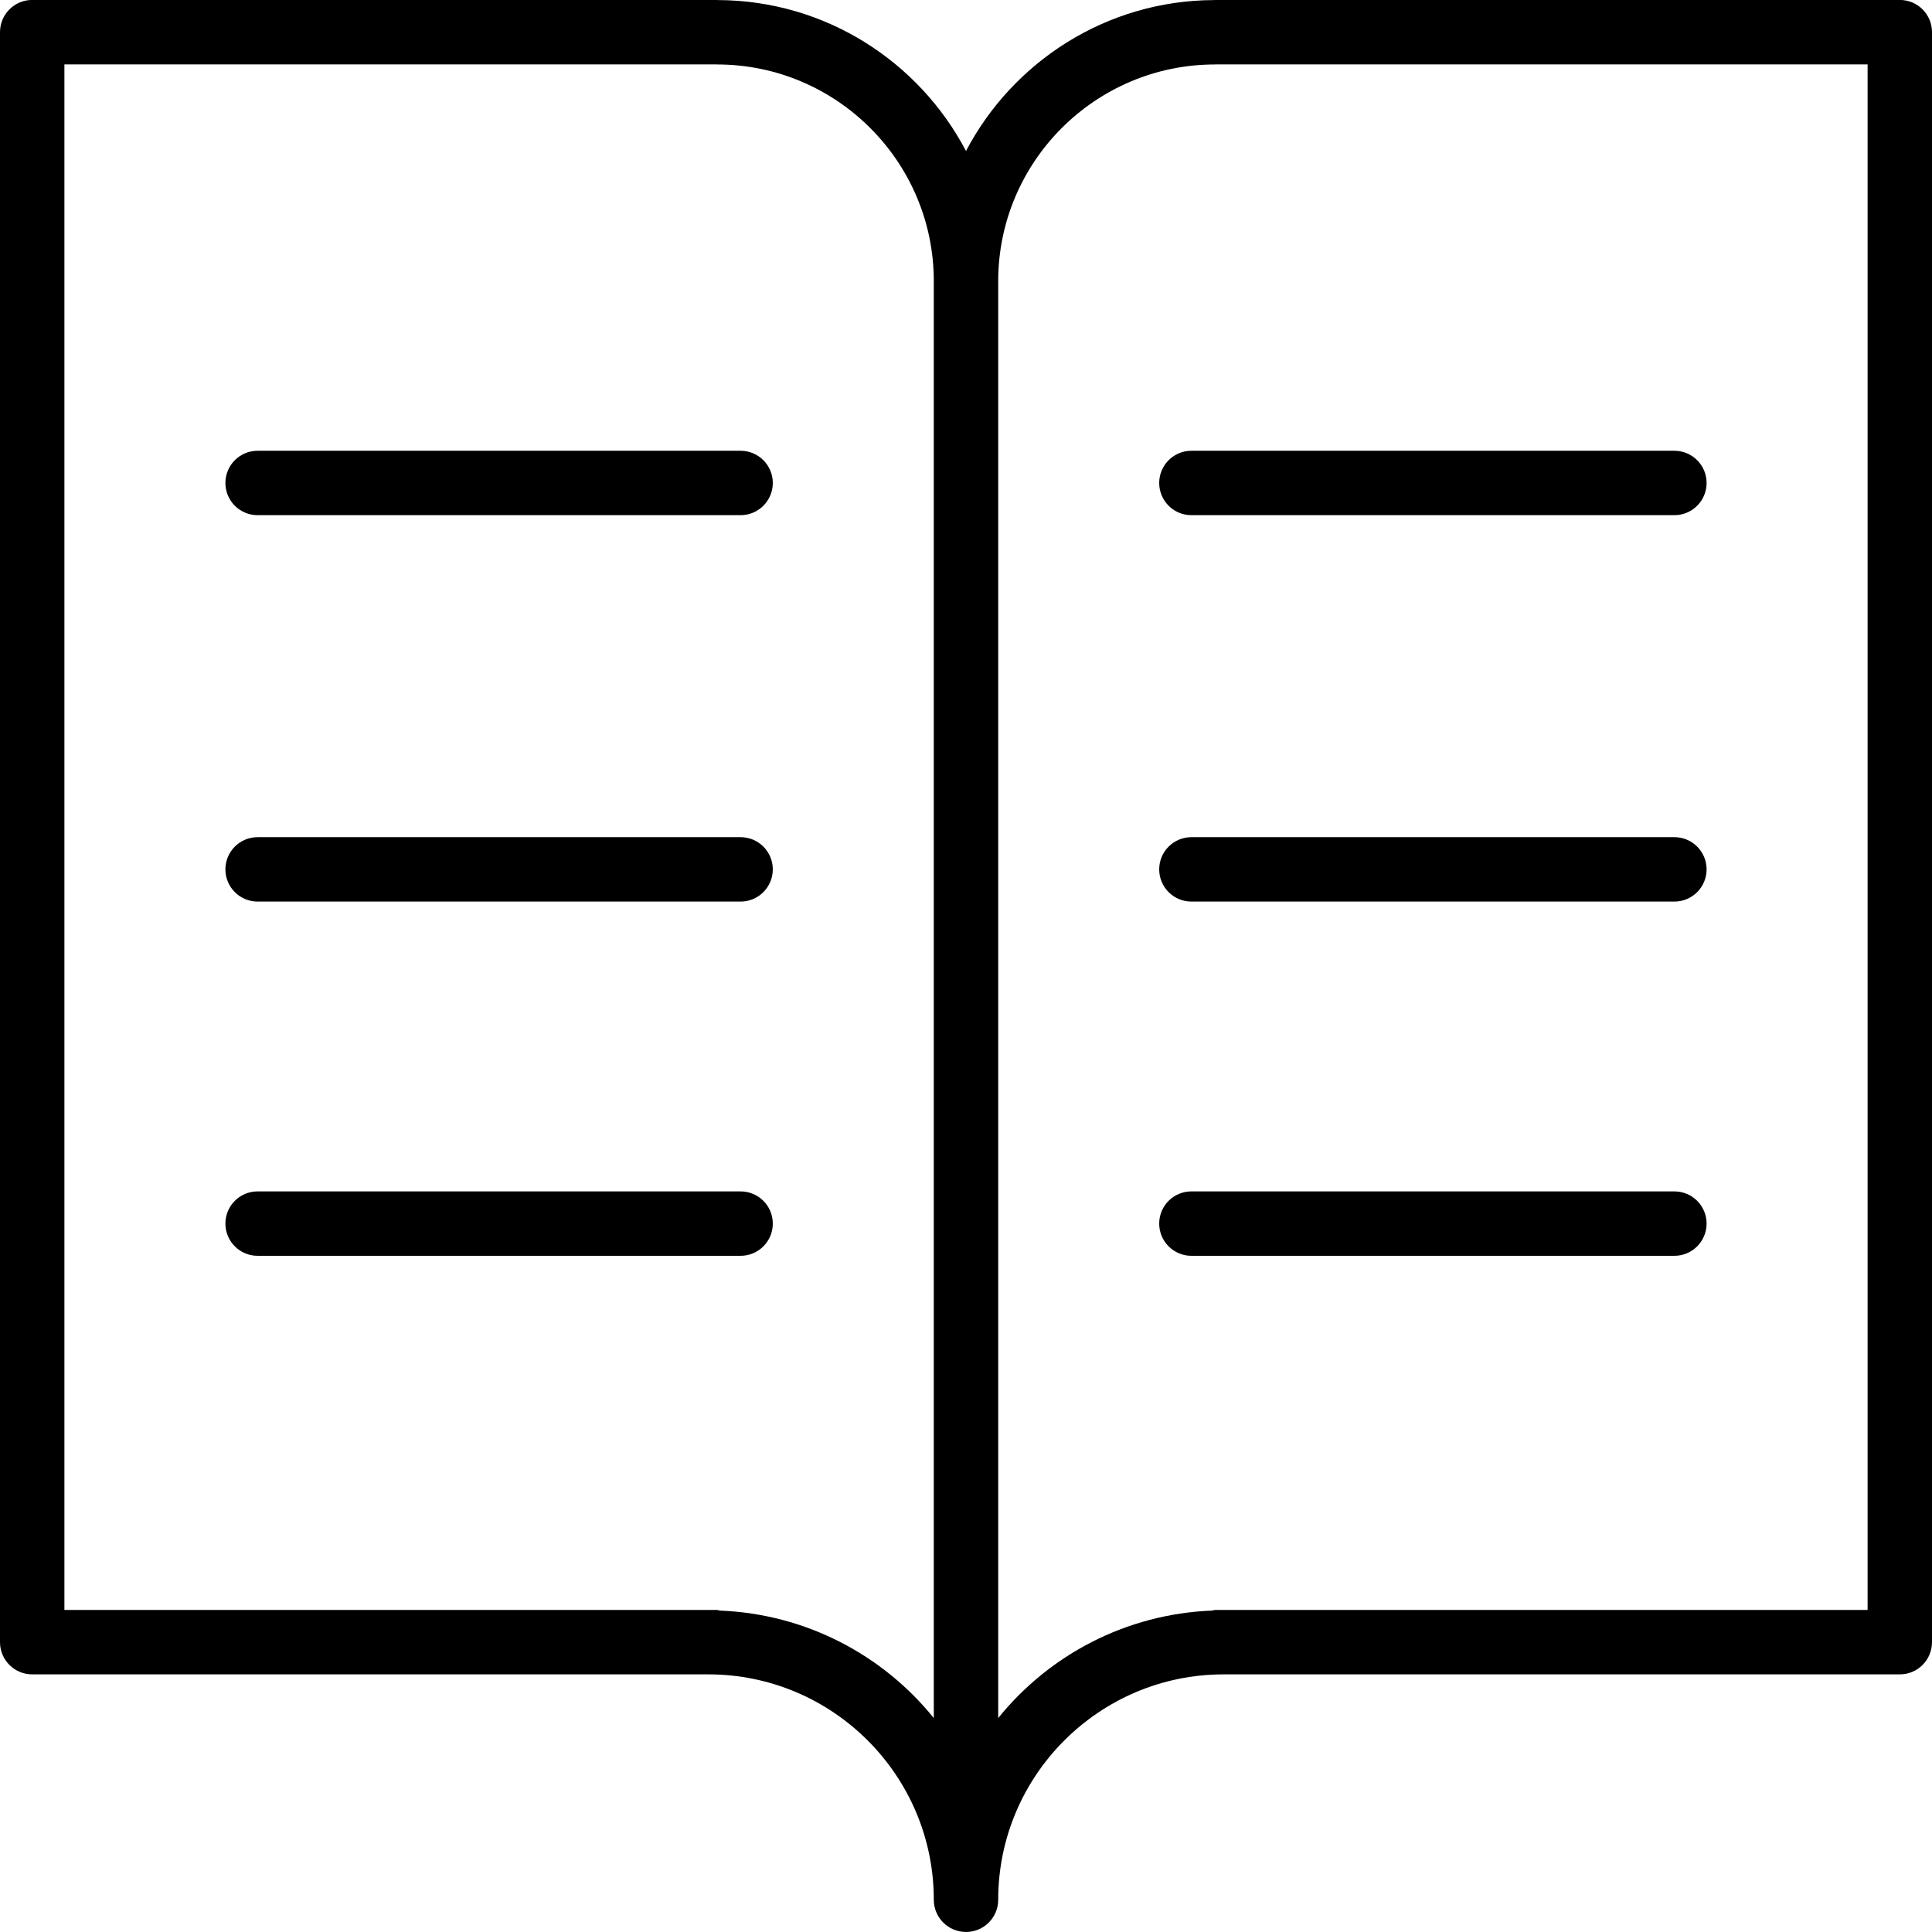 <svg xmlns="http://www.w3.org/2000/svg" xmlns:xlink="http://www.w3.org/1999/xlink" preserveAspectRatio="xMidYMid" width="90" height="90" viewBox="0 0 60 60">
  <path d="M59.000,51.999 L38.002,51.999 C34.141,51.999 31.000,55.139 31.000,58.999 C31.000,59.553 30.552,59.999 30.000,59.999 C29.448,59.999 29.000,59.553 29.000,58.999 C29.000,55.139 25.859,51.999 21.998,51.999 L1.000,51.999 C0.448,51.999 -0.000,51.552 -0.000,50.999 L-0.000,0.999 C-0.000,0.446 0.448,-0.002 1.000,-0.002 L22.267,-0.002 C22.274,-0.002 22.280,0.002 22.287,0.002 C25.634,0.010 28.541,1.912 30.000,4.689 C31.459,1.912 34.366,0.010 37.713,0.002 C37.720,0.002 37.726,-0.002 37.733,-0.002 L59.000,-0.002 C59.552,-0.002 60.000,0.446 60.000,0.999 L60.000,50.999 C60.000,51.552 59.552,51.999 59.000,51.999 ZM29.000,8.732 C29.000,5.021 25.980,2.002 22.267,2.002 C22.263,2.002 22.259,2.000 22.255,2.000 L2.000,2.000 L2.000,49.999 L22.267,49.999 C22.299,49.999 22.326,50.015 22.357,50.018 C25.037,50.124 27.419,51.399 29.000,53.356 L29.000,8.733 C29.000,8.733 29.000,8.733 29.000,8.732 C29.000,8.732 29.000,8.732 29.000,8.732 ZM58.000,2.000 L37.745,2.000 C37.741,2.000 37.737,2.002 37.733,2.002 C34.021,2.002 31.000,5.021 31.000,8.732 C31.000,8.732 31.000,8.732 31.000,8.732 C31.000,8.733 31.000,8.733 31.000,8.733 L31.000,53.356 C32.581,51.399 34.963,50.124 37.643,50.018 C37.674,50.015 37.701,49.999 37.733,49.999 L58.000,49.999 L58.000,2.000 ZM36.000,38.000 C36.000,37.446 36.448,37.000 37.000,37.000 L52.000,37.000 C52.552,37.000 53.000,37.446 53.000,38.000 C53.000,38.552 52.552,39.000 52.000,39.000 L37.000,39.000 C36.448,39.000 36.000,38.552 36.000,38.000 ZM52.000,27.999 L37.000,27.999 C36.448,27.999 36.000,27.552 36.000,26.998 C36.000,26.447 36.448,25.999 37.000,25.999 L52.000,25.999 C52.552,25.999 53.000,26.447 53.000,26.998 C53.000,27.552 52.552,27.999 52.000,27.999 ZM52.000,15.999 L37.000,15.999 C36.448,15.999 36.000,15.552 36.000,14.999 C36.000,14.446 36.448,13.999 37.000,13.999 L52.000,13.999 C52.552,13.999 53.000,14.446 53.000,14.999 C53.000,15.552 52.552,15.999 52.000,15.999 ZM23.000,39.000 L8.000,39.000 C7.448,39.000 7.000,38.552 7.000,38.000 C7.000,37.446 7.448,37.000 8.000,37.000 L23.000,37.000 C23.552,37.000 24.000,37.446 24.000,38.000 C24.000,38.552 23.552,39.000 23.000,39.000 ZM23.000,27.999 L8.000,27.999 C7.448,27.999 7.000,27.552 7.000,26.998 C7.000,26.447 7.448,25.999 8.000,25.999 L23.000,25.999 C23.552,25.999 24.000,26.447 24.000,26.998 C24.000,27.552 23.552,27.999 23.000,27.999 ZM23.000,15.999 L8.000,15.999 C7.448,15.999 7.000,15.552 7.000,14.999 C7.000,14.446 7.448,13.999 8.000,13.999 L23.000,13.999 C23.552,13.999 24.000,14.446 24.000,14.999 C24.000,15.552 23.552,15.999 23.000,15.999 Z" class="cls-1"/>
</svg>
